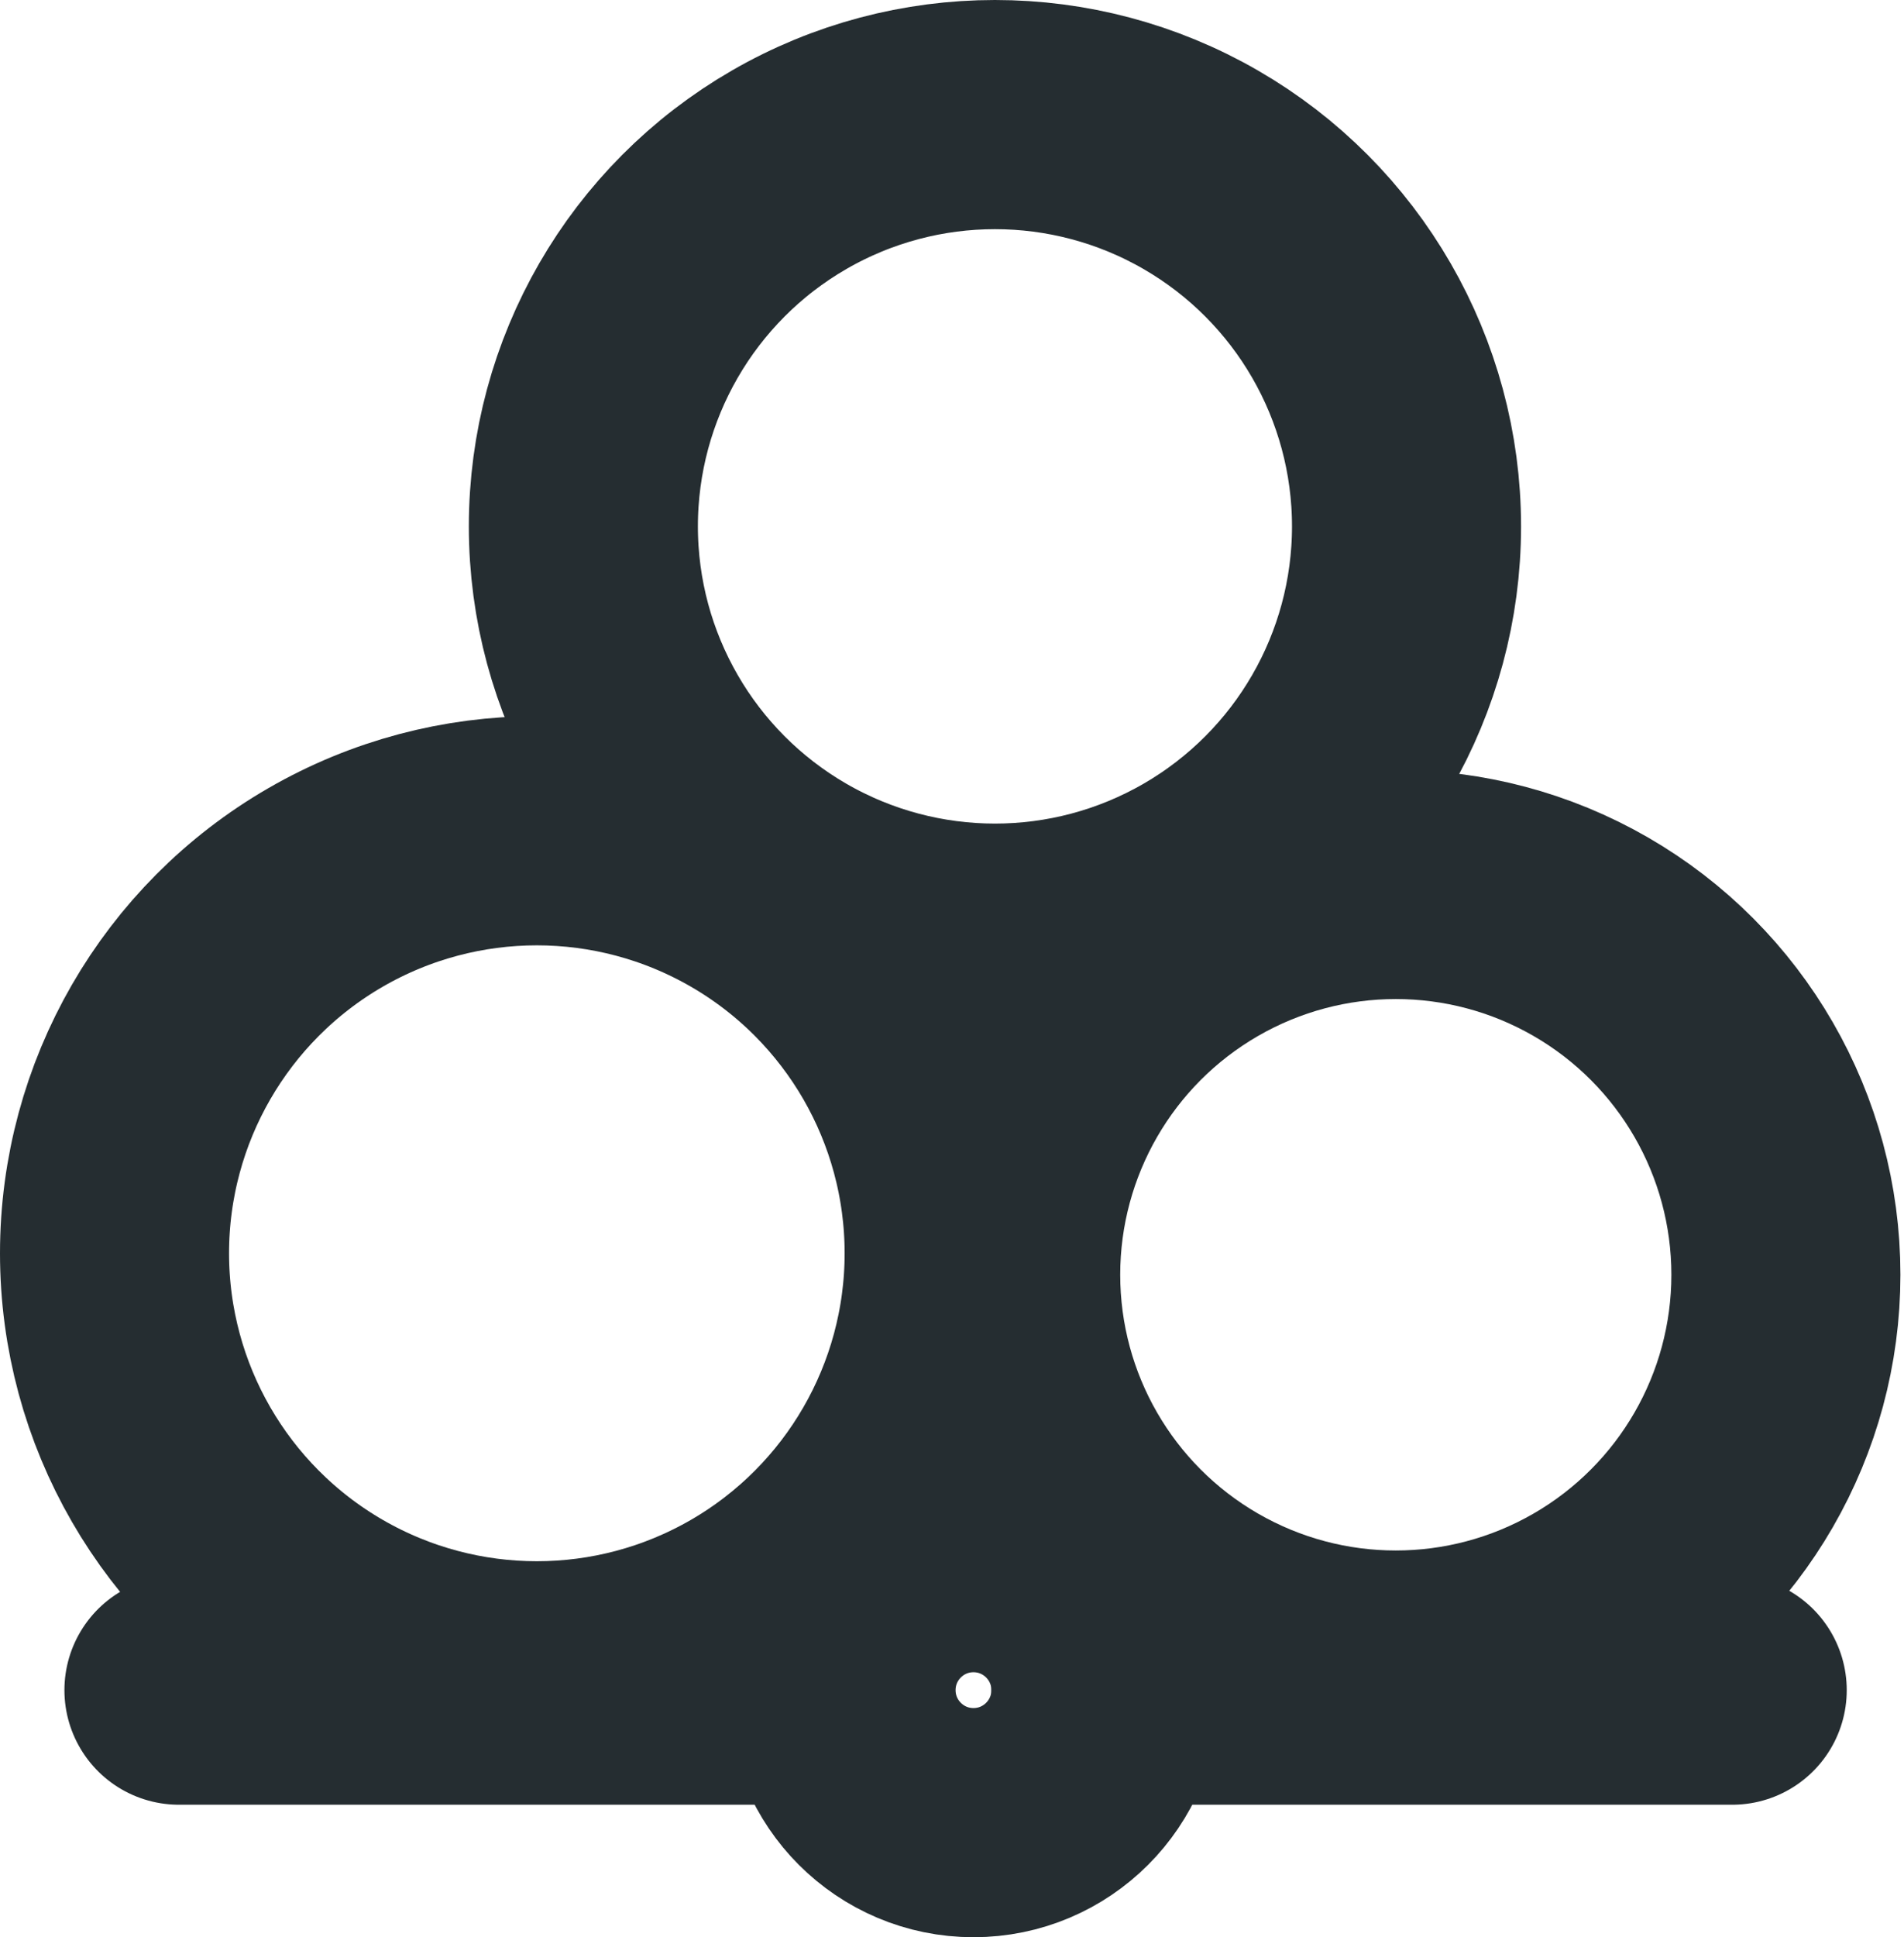 <?xml version="1.0" encoding="UTF-8"?>

<svg xmlns="http://www.w3.org/2000/svg" version="1.2" baseProfile="tiny" xml:space="preserve" style="shape-rendering:geometricPrecision; fill-rule:evenodd;" width="5.32mm" height="5.41mm" viewBox="-2.72 -4.72 5.32 5.41">
  <title>CAIRNS11</title>
  <desc>conspicuous cairn</desc>
  <rect style="stroke:black;stroke-width:0.32;display:none;" fill="none" x="-2.4" y="-4.4" height="4.77" width="4.68"/>
  <rect style="stroke:blue;stroke-width:0.32;display:none;" fill="none" x="-2.4" y="-4.4" height="4.77" width="4.68"/>
  <path d=" M 0.18,-4.38 L 0.59,-4.25 L 0.84,-4.13 L 1.09,-3.82 L 1.18,-3.57 L 1.25,-3.38 L 1.25,-3.07 L 1.12,-2.82 L 1.03,-2.63 L 0.87,-2.41 L 0.78,-2.32 L 0.87,-2.57 L 1,-2.82 L 1.03,-3 L 1.03,-3.32 L 0.93,-3.63 L 0.84,-3.82 L 0.68,-4 L 0.43,-4.22 L 0.18,-4.38 Z" style="fill:#252D31;"/>
  <path d=" M -0.75,-2.38 L -0.5,-2.16 L -0.25,-1.97 L -0.16,-1.82 L -0.07,-1.57 L 0,-1.32 L 0,-1.13 L -0.13,-0.82 L -0.22,-0.57 L -0.38,-0.38 L -0.66,-0.16 L -0.5,-0.41 L -0.38,-0.66 L -0.25,-1.16 L -0.25,-1.41 L -0.38,-1.72 L -0.47,-1.91 L -0.66,-2.22 L -0.75,-2.38 Z" style="fill:#252D31;"/>
  <path d=" M 1.28,-2.25 L 1.53,-2.22 L 1.78,-2.13 L 2.03,-1.88 L 2.12,-1.72 L 2.25,-1.47 L 2.28,-1.22 L 2.25,-0.97 L 2.18,-0.75 L 2.09,-0.57 L 1.93,-0.41 L 1.75,-0.16 L 1.93,-0.5 L 2.03,-0.82 L 2.09,-1.16 L 2,-1.57 L 1.84,-1.82 L 1.62,-2.07 L 1.43,-2.16 L 1.28,-2.25 Z" style="fill:#252D31;"/>
  <circle style="fill:none;stroke:#252D31;" stroke-width="0.64"  cx="0" cy="0" r="0.37"/>
  <circle style="fill:none;stroke:#252D31;" stroke-width="0.64"  cx="-1.22" cy="-1.22" r="1.18"/>
  <circle style="fill:none;stroke:#252D31;" stroke-width="0.64"  cx="0.06" cy="-3.25" r="1.15"/>
  <circle style="fill:none;stroke:#252D31;" stroke-width="0.64"  cx="1.18" cy="-1.16" r="1.09"/>
  <path d=" M -2.22,0 L -0.41,0" style="stroke-linecap:round;stroke-linejoin:round;fill:none;stroke:#252D31;" stroke-width="0.64" />
  <path d=" M 0.37,0 L 2.12,0" style="stroke-linecap:round;stroke-linejoin:round;fill:none;stroke:#252D31;" stroke-width="0.64" />
  <circle style="stroke:red;stroke-width:0.64;display:none;" fill="none" cx="0" cy="0" r="1"/>
</svg>
